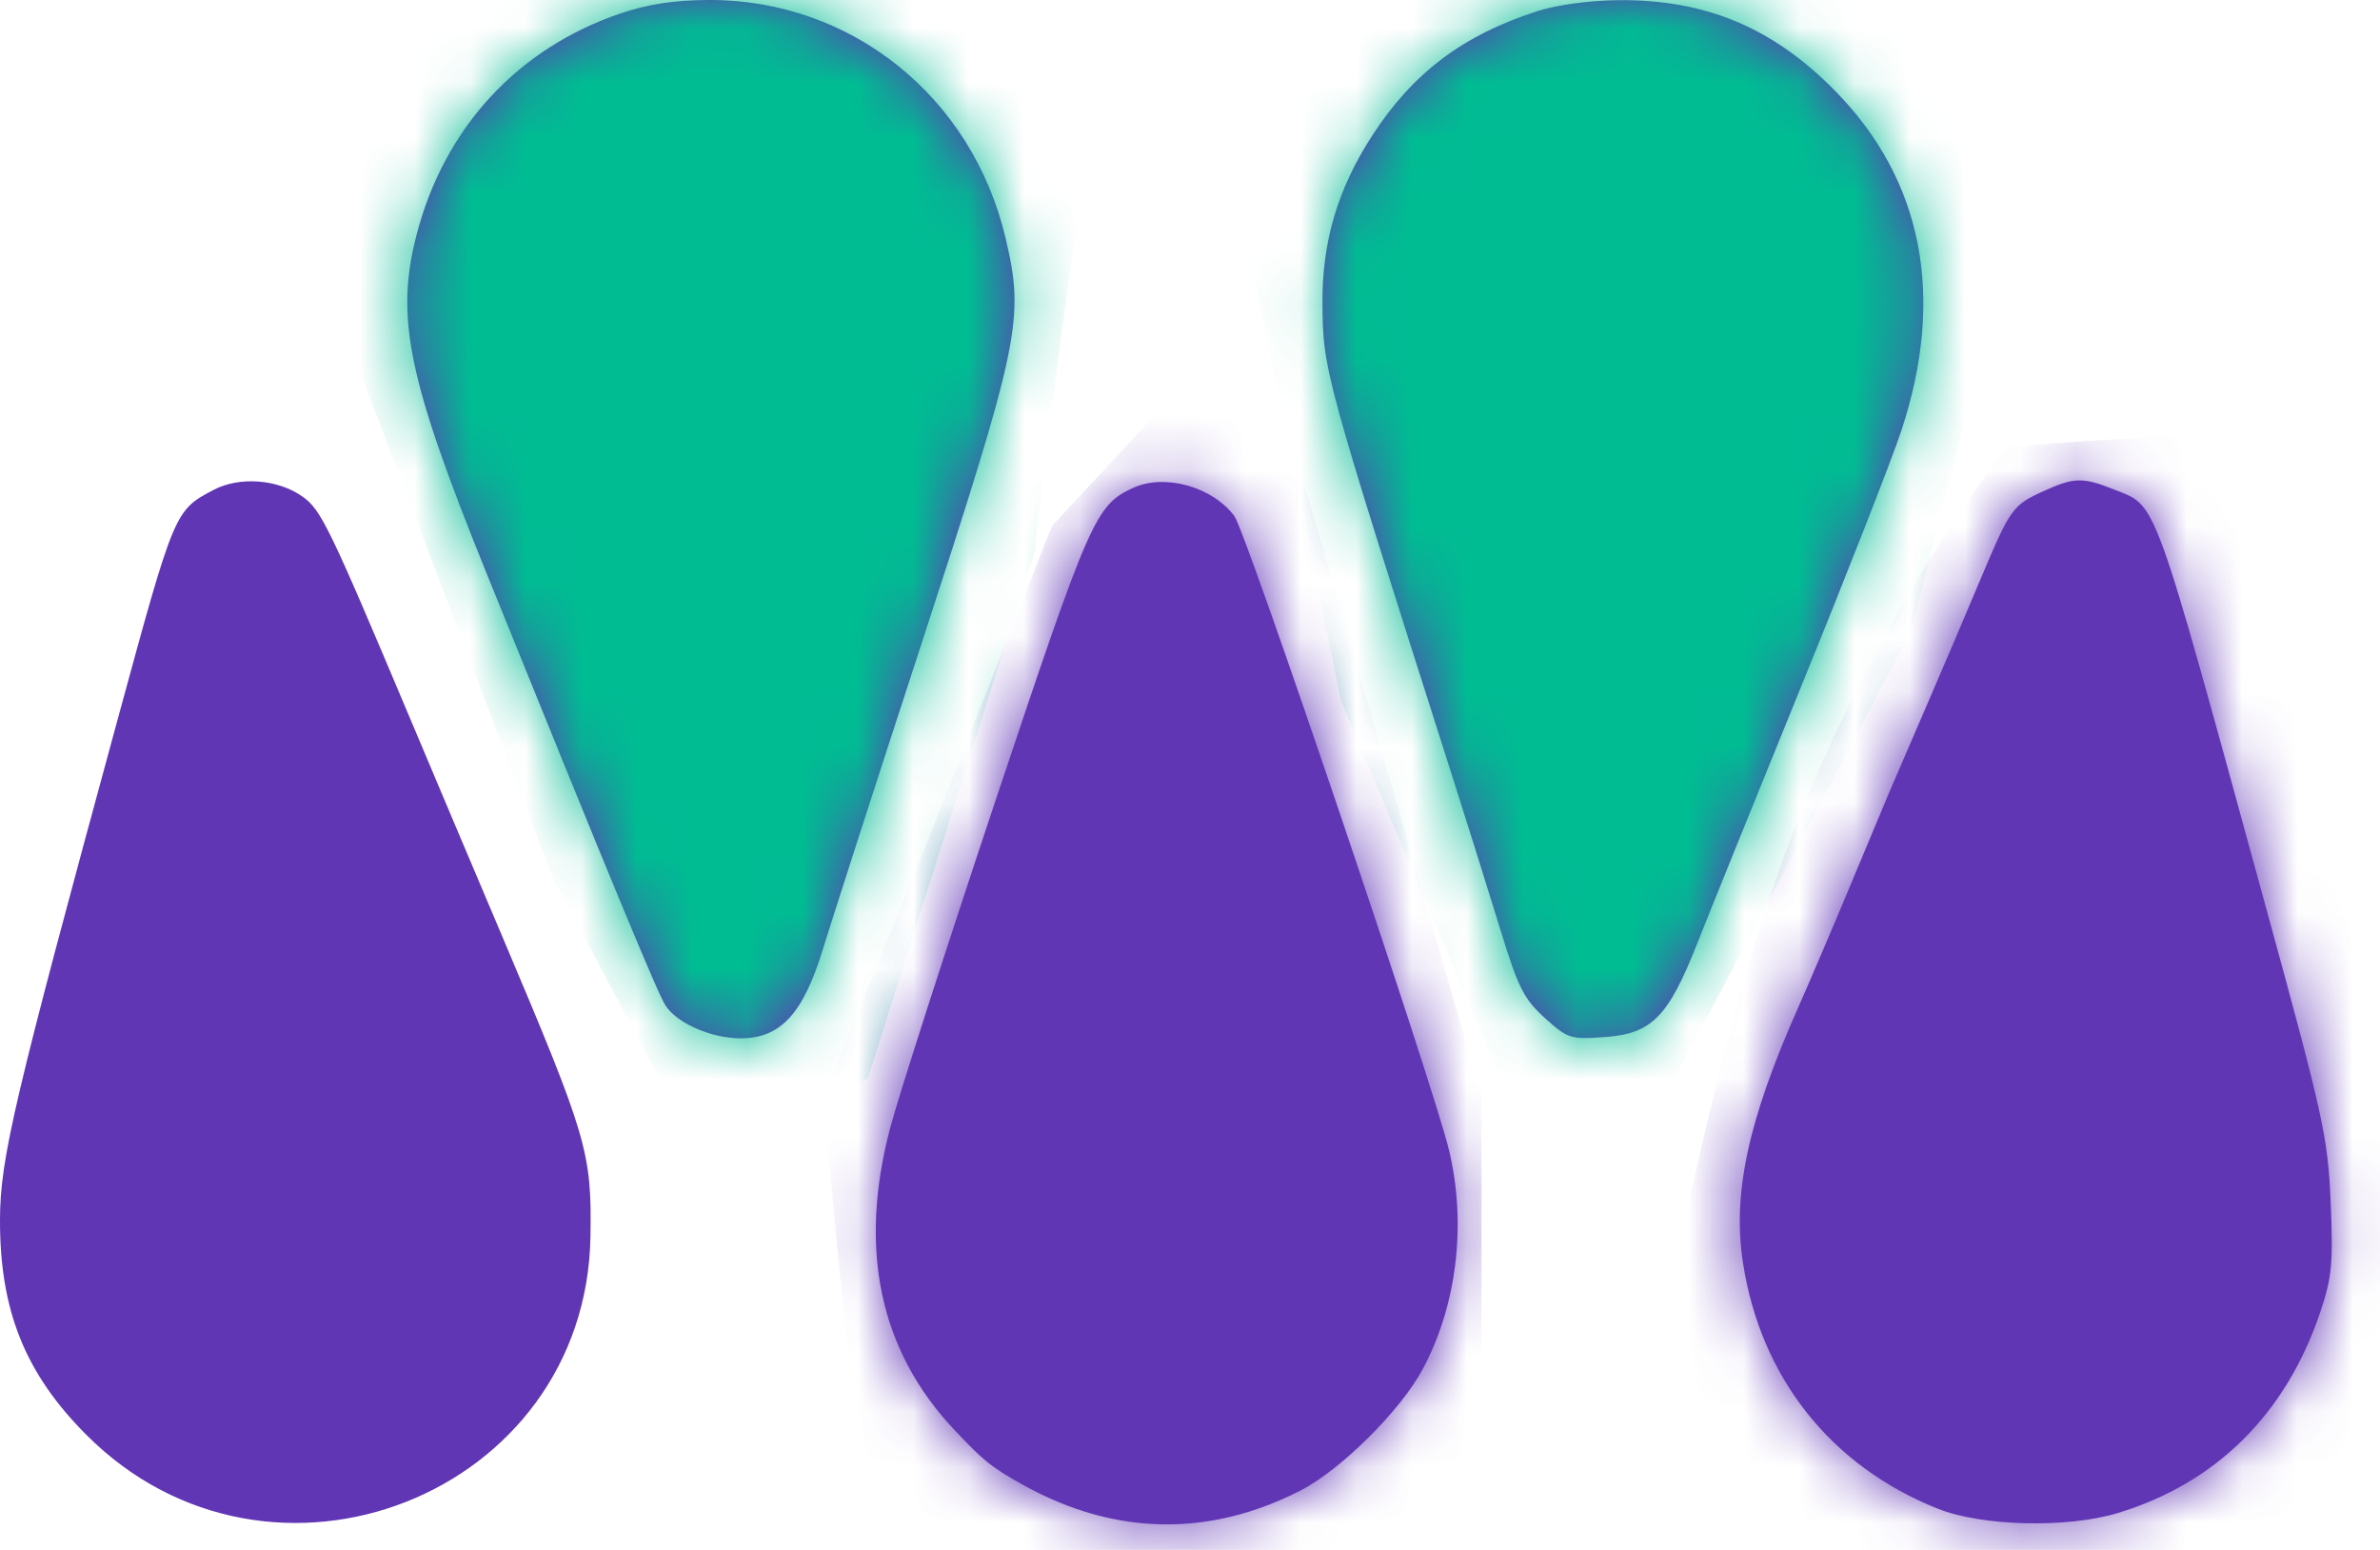 <svg width="43" height="28" viewBox="0 0 43 28" fill="none" xmlns="http://www.w3.org/2000/svg">
<path fill-rule="evenodd" clip-rule="evenodd" d="M11.199 0.247C9.347 0.879 8.029 2.31 7.528 4.235C7.139 5.728 7.366 6.836 8.777 10.322C11.057 15.956 11.88 17.943 12.024 18.165C12.232 18.487 12.853 18.758 13.381 18.758C14.103 18.758 14.512 18.313 14.87 17.139C15.032 16.611 15.807 14.208 16.594 11.798C18.435 6.158 18.515 5.775 18.168 4.302C17.565 1.746 15.38 -0.008 12.809 2.80607e-05C12.179 0.002 11.704 0.075 11.199 0.247ZM27.768 0.204C26.429 0.637 25.528 1.316 24.795 2.445C24.169 3.408 23.885 4.366 23.893 5.483C23.902 6.687 23.923 6.766 26.209 13.93C26.507 14.866 26.914 16.163 27.114 16.814C27.428 17.84 27.534 18.05 27.91 18.39C28.324 18.764 28.375 18.78 28.994 18.735C29.841 18.674 30.138 18.375 30.659 17.057C30.873 16.514 31.722 14.416 32.545 12.394C33.368 10.373 34.18 8.299 34.35 7.787C35.154 5.36 34.741 3.247 33.145 1.631C32.028 0.499 30.819 -0.007 29.257 0.003C28.723 0.007 28.132 0.086 27.768 0.204ZM3.859 8.85C3.155 9.221 3.154 9.222 2.14 12.943C0.253 19.869 0.002 20.932 2.13791e-05 22.035C-0.004 23.671 0.452 24.809 1.556 25.917C4.884 29.259 10.595 27.013 10.668 22.335C10.692 20.814 10.616 20.555 9.064 16.892C8.539 15.655 7.788 13.878 7.394 12.943C5.951 9.519 5.802 9.211 5.469 8.973C5.023 8.656 4.329 8.603 3.859 8.85ZM20.472 8.814C19.794 9.126 19.691 9.361 17.995 14.436C17.09 17.145 16.228 19.823 16.08 20.388C15.504 22.576 15.896 24.407 17.246 25.835C17.736 26.352 17.873 26.49 18.508 26.839C20.147 27.74 21.835 27.772 23.486 26.933C24.219 26.561 25.306 25.482 25.708 24.729C26.323 23.577 26.498 22.117 26.182 20.787C25.907 19.632 22.517 9.614 22.303 9.326C21.91 8.793 21.043 8.551 20.472 8.814ZM36.929 8.869C36.36 9.127 36.324 9.178 35.778 10.475C35.525 11.078 35.072 12.139 34.772 12.833C34.472 13.527 34.185 14.194 34.133 14.314C34.081 14.435 33.782 15.151 33.468 15.905C33.154 16.659 32.711 17.699 32.482 18.215C31.581 20.247 31.297 21.568 31.491 22.817C31.812 24.888 33.076 26.483 35.009 27.255C35.81 27.575 37.348 27.611 38.265 27.333C40.045 26.792 41.305 25.54 41.924 23.695C42.132 23.075 42.156 22.816 42.109 21.72C42.059 20.543 41.98 20.186 40.941 16.399C38.867 8.838 38.985 9.159 38.19 8.841C37.632 8.618 37.472 8.622 36.929 8.869Z" fill="#6136B5"/>
<mask id="mask0_2375_4785" style="mask-type:alpha" maskUnits="userSpaceOnUse" x="0" y="0" width="43" height="28">
<path fill-rule="evenodd" clip-rule="evenodd" d="M11.199 0.247C9.347 0.879 8.029 2.31 7.528 4.235C7.139 5.728 7.366 6.836 8.777 10.322C11.057 15.956 11.88 17.943 12.024 18.165C12.232 18.487 12.853 18.758 13.381 18.758C14.103 18.758 14.512 18.313 14.87 17.139C15.032 16.611 15.807 14.208 16.594 11.798C18.435 6.158 18.515 5.775 18.168 4.302C17.565 1.746 15.38 -0.008 12.809 2.80607e-05C12.179 0.002 11.704 0.075 11.199 0.247ZM27.768 0.204C26.429 0.637 25.528 1.316 24.795 2.445C24.169 3.408 23.885 4.366 23.893 5.483C23.902 6.687 23.923 6.766 26.209 13.93C26.507 14.866 26.914 16.163 27.114 16.814C27.428 17.84 27.534 18.05 27.91 18.39C28.324 18.764 28.375 18.78 28.994 18.735C29.841 18.674 30.138 18.375 30.659 17.057C30.873 16.514 31.722 14.416 32.545 12.394C33.368 10.373 34.18 8.299 34.35 7.787C35.154 5.36 34.741 3.247 33.145 1.631C32.028 0.499 30.819 -0.007 29.257 0.003C28.723 0.007 28.132 0.086 27.768 0.204ZM3.859 8.85C3.155 9.221 3.154 9.222 2.14 12.943C0.253 19.869 0.002 20.932 2.13791e-05 22.035C-0.004 23.671 0.452 24.809 1.556 25.917C4.884 29.259 10.595 27.013 10.668 22.335C10.692 20.814 10.616 20.555 9.064 16.892C8.539 15.655 7.788 13.878 7.394 12.943C5.951 9.519 5.802 9.211 5.469 8.973C5.023 8.656 4.329 8.603 3.859 8.85ZM20.472 8.814C19.794 9.126 19.691 9.361 17.995 14.436C17.09 17.145 16.228 19.823 16.08 20.388C15.504 22.576 15.896 24.407 17.246 25.835C17.736 26.352 17.873 26.49 18.508 26.839C20.147 27.74 21.835 27.772 23.486 26.933C24.219 26.561 25.306 25.482 25.708 24.729C26.323 23.577 26.498 22.117 26.182 20.787C25.907 19.632 22.517 9.614 22.303 9.326C21.91 8.793 21.043 8.551 20.472 8.814ZM36.929 8.869C36.36 9.127 36.324 9.178 35.778 10.475C35.525 11.078 35.072 12.139 34.772 12.833C34.472 13.527 34.185 14.194 34.133 14.314C34.081 14.435 33.782 15.151 33.468 15.905C33.154 16.659 32.711 17.699 32.482 18.215C31.581 20.247 31.297 21.568 31.491 22.817C31.812 24.888 33.076 26.483 35.009 27.255C35.81 27.575 37.348 27.611 38.265 27.333C40.045 26.792 41.305 25.54 41.924 23.695C42.132 23.075 42.156 22.816 42.109 21.72C42.059 20.543 41.98 20.186 40.941 16.399C38.867 8.838 38.985 9.159 38.19 8.841C37.632 8.618 37.472 8.622 36.929 8.869Z" fill="#6136B5"/>
</mask>
<g mask="url(#mask0_2375_4785)">
<path d="M31.993 16.157C33.26 12.355 35.372 9.188 36.269 8.079C38.012 7.921 41.591 7.699 41.971 8.079C42.446 8.554 44.505 11.722 44.822 12.672C45.139 13.622 45.297 21.7 45.297 23.125C45.297 24.551 39.754 31.203 39.279 31.203C38.898 31.203 32.574 28.669 29.459 27.401C29.776 25.237 30.726 19.958 31.993 16.157Z" fill="#6136B5"/>
</g>
<mask id="mask1_2375_4785" style="mask-type:alpha" maskUnits="userSpaceOnUse" x="0" y="0" width="43" height="28">
<path fill-rule="evenodd" clip-rule="evenodd" d="M11.199 0.247C9.347 0.879 8.029 2.31 7.528 4.235C7.139 5.728 7.366 6.836 8.777 10.322C11.057 15.956 11.88 17.943 12.024 18.165C12.232 18.487 12.853 18.758 13.381 18.758C14.103 18.758 14.512 18.313 14.87 17.139C15.032 16.611 15.807 14.208 16.594 11.798C18.435 6.158 18.515 5.775 18.168 4.302C17.565 1.746 15.38 -0.008 12.809 2.80607e-05C12.179 0.002 11.704 0.075 11.199 0.247ZM27.768 0.204C26.429 0.637 25.528 1.316 24.795 2.445C24.169 3.408 23.885 4.366 23.893 5.483C23.902 6.687 23.923 6.766 26.209 13.93C26.507 14.866 26.914 16.163 27.114 16.814C27.428 17.84 27.534 18.05 27.91 18.39C28.324 18.764 28.375 18.78 28.994 18.735C29.841 18.674 30.138 18.375 30.659 17.057C30.873 16.514 31.722 14.416 32.545 12.394C33.368 10.373 34.18 8.299 34.35 7.787C35.154 5.36 34.741 3.247 33.145 1.631C32.028 0.499 30.819 -0.007 29.257 0.003C28.723 0.007 28.132 0.086 27.768 0.204ZM3.859 8.85C3.155 9.221 3.154 9.222 2.14 12.943C0.253 19.869 0.002 20.932 2.13791e-05 22.035C-0.004 23.671 0.452 24.809 1.556 25.917C4.884 29.259 10.595 27.013 10.668 22.335C10.692 20.814 10.616 20.555 9.064 16.892C8.539 15.655 7.788 13.878 7.394 12.943C5.951 9.519 5.802 9.211 5.469 8.973C5.023 8.656 4.329 8.603 3.859 8.85ZM20.472 8.814C19.794 9.126 19.691 9.361 17.995 14.436C17.09 17.145 16.228 19.823 16.08 20.388C15.504 22.576 15.896 24.407 17.246 25.835C17.736 26.352 17.873 26.49 18.508 26.839C20.147 27.74 21.835 27.772 23.486 26.933C24.219 26.561 25.306 25.482 25.708 24.729C26.323 23.577 26.498 22.117 26.182 20.787C25.907 19.632 22.517 9.614 22.303 9.326C21.91 8.793 21.043 8.551 20.472 8.814ZM36.929 8.869C36.36 9.127 36.324 9.178 35.778 10.475C35.525 11.078 35.072 12.139 34.772 12.833C34.472 13.527 34.185 14.194 34.133 14.314C34.081 14.435 33.782 15.151 33.468 15.905C33.154 16.659 32.711 17.699 32.482 18.215C31.581 20.247 31.297 21.568 31.491 22.817C31.812 24.888 33.076 26.483 35.009 27.255C35.81 27.575 37.348 27.611 38.265 27.333C40.045 26.792 41.305 25.54 41.924 23.695C42.132 23.075 42.156 22.816 42.109 21.72C42.059 20.543 41.98 20.186 40.941 16.399C38.867 8.838 38.985 9.159 38.19 8.841C37.632 8.618 37.472 8.622 36.929 8.869Z" fill="#00BC93"/>
</mask>
<g mask="url(#mask1_2375_4785)">
<path d="M21.856 1.107L24.232 12.669L27.241 19.796H30.092L34.527 11.402L36.428 3.958L34.052 -1.427L28.35 -1.902L21.856 1.107Z" fill="#00BC93"/>
</g>
<mask id="mask2_2375_4785" style="mask-type:alpha" maskUnits="userSpaceOnUse" x="0" y="0" width="43" height="28">
<path fill-rule="evenodd" clip-rule="evenodd" d="M11.199 0.247C9.347 0.879 8.029 2.31 7.528 4.235C7.139 5.728 7.366 6.836 8.777 10.322C11.057 15.956 11.88 17.943 12.024 18.165C12.232 18.487 12.853 18.758 13.381 18.758C14.103 18.758 14.512 18.313 14.87 17.139C15.032 16.611 15.807 14.208 16.594 11.798C18.435 6.158 18.515 5.775 18.168 4.302C17.565 1.746 15.38 -0.008 12.809 2.80607e-05C12.179 0.002 11.704 0.075 11.199 0.247ZM27.768 0.204C26.429 0.637 25.528 1.316 24.795 2.445C24.169 3.408 23.885 4.366 23.893 5.483C23.902 6.687 23.923 6.766 26.209 13.93C26.507 14.866 26.914 16.163 27.114 16.814C27.428 17.84 27.534 18.05 27.91 18.39C28.324 18.764 28.375 18.78 28.994 18.735C29.841 18.674 30.138 18.375 30.659 17.057C30.873 16.514 31.722 14.416 32.545 12.394C33.368 10.373 34.18 8.299 34.35 7.787C35.154 5.36 34.741 3.247 33.145 1.631C32.028 0.499 30.819 -0.007 29.257 0.003C28.723 0.007 28.132 0.086 27.768 0.204ZM3.859 8.85C3.155 9.221 3.154 9.222 2.14 12.943C0.253 19.869 0.002 20.932 2.13791e-05 22.035C-0.004 23.671 0.452 24.809 1.556 25.917C4.884 29.259 10.595 27.013 10.668 22.335C10.692 20.814 10.616 20.555 9.064 16.892C8.539 15.655 7.788 13.878 7.394 12.943C5.951 9.519 5.802 9.211 5.469 8.973C5.023 8.656 4.329 8.603 3.859 8.85ZM20.472 8.814C19.794 9.126 19.691 9.361 17.995 14.436C17.09 17.145 16.228 19.823 16.08 20.388C15.504 22.576 15.896 24.407 17.246 25.835C17.736 26.352 17.873 26.49 18.508 26.839C20.147 27.74 21.835 27.772 23.486 26.933C24.219 26.561 25.306 25.482 25.708 24.729C26.323 23.577 26.498 22.117 26.182 20.787C25.907 19.632 22.517 9.614 22.303 9.326C21.91 8.793 21.043 8.551 20.472 8.814ZM36.929 8.869C36.36 9.127 36.324 9.178 35.778 10.475C35.525 11.078 35.072 12.139 34.772 12.833C34.472 13.527 34.185 14.194 34.133 14.314C34.081 14.435 33.782 15.151 33.468 15.905C33.154 16.659 32.711 17.699 32.482 18.215C31.581 20.247 31.297 21.568 31.491 22.817C31.812 24.888 33.076 26.483 35.009 27.255C35.81 27.575 37.348 27.611 38.265 27.333C40.045 26.792 41.305 25.54 41.924 23.695C42.132 23.075 42.156 22.816 42.109 21.72C42.059 20.543 41.98 20.186 40.941 16.399C38.867 8.838 38.985 9.159 38.19 8.841C37.632 8.618 37.472 8.622 36.929 8.869Z" fill="#6136B5"/>
</mask>
<g mask="url(#mask2_2375_4785)">
<path d="M26.766 19.797L23.282 7.76L21.065 7.285L19.006 9.502L16.63 15.521L14.888 19.797C15.046 21.856 15.458 26.354 15.838 27.875C16.313 29.775 16.947 29.617 17.739 30.25C18.372 30.757 24.021 29.195 26.766 28.35V19.797Z" fill="#6136B5"/>
</g>
<mask id="mask3_2375_4785" style="mask-type:alpha" maskUnits="userSpaceOnUse" x="0" y="0" width="43" height="28">
<path fill-rule="evenodd" clip-rule="evenodd" d="M11.199 0.247C9.347 0.879 8.029 2.31 7.528 4.235C7.139 5.728 7.366 6.836 8.777 10.322C11.057 15.956 11.88 17.943 12.024 18.165C12.232 18.487 12.853 18.758 13.381 18.758C14.103 18.758 14.512 18.313 14.87 17.139C15.032 16.611 15.807 14.208 16.594 11.798C18.435 6.158 18.515 5.775 18.168 4.302C17.565 1.746 15.38 -0.008 12.809 2.80607e-05C12.179 0.002 11.704 0.075 11.199 0.247ZM27.768 0.204C26.429 0.637 25.528 1.316 24.795 2.445C24.169 3.408 23.885 4.366 23.893 5.483C23.902 6.687 23.923 6.766 26.209 13.93C26.507 14.866 26.914 16.163 27.114 16.814C27.428 17.84 27.534 18.05 27.91 18.39C28.324 18.764 28.375 18.78 28.994 18.735C29.841 18.674 30.138 18.375 30.659 17.057C30.873 16.514 31.722 14.416 32.545 12.394C33.368 10.373 34.18 8.299 34.35 7.787C35.154 5.36 34.741 3.247 33.145 1.631C32.028 0.499 30.819 -0.007 29.257 0.003C28.723 0.007 28.132 0.086 27.768 0.204ZM3.859 8.85C3.155 9.221 3.154 9.222 2.14 12.943C0.253 19.869 0.002 20.932 2.13791e-05 22.035C-0.004 23.671 0.452 24.809 1.556 25.917C4.884 29.259 10.595 27.013 10.668 22.335C10.692 20.814 10.616 20.555 9.064 16.892C8.539 15.655 7.788 13.878 7.394 12.943C5.951 9.519 5.802 9.211 5.469 8.973C5.023 8.656 4.329 8.603 3.859 8.85ZM20.472 8.814C19.794 9.126 19.691 9.361 17.995 14.436C17.09 17.145 16.228 19.823 16.08 20.388C15.504 22.576 15.896 24.407 17.246 25.835C17.736 26.352 17.873 26.49 18.508 26.839C20.147 27.74 21.835 27.772 23.486 26.933C24.219 26.561 25.306 25.482 25.708 24.729C26.323 23.577 26.498 22.117 26.182 20.787C25.907 19.632 22.517 9.614 22.303 9.326C21.91 8.793 21.043 8.551 20.472 8.814ZM36.929 8.869C36.36 9.127 36.324 9.178 35.778 10.475C35.525 11.078 35.072 12.139 34.772 12.833C34.472 13.527 34.185 14.194 34.133 14.314C34.081 14.435 33.782 15.151 33.468 15.905C33.154 16.659 32.711 17.699 32.482 18.215C31.581 20.247 31.297 21.568 31.491 22.817C31.812 24.888 33.076 26.483 35.009 27.255C35.81 27.575 37.348 27.611 38.265 27.333C40.045 26.792 41.305 25.54 41.924 23.695C42.132 23.075 42.156 22.816 42.109 21.72C42.059 20.543 41.98 20.186 40.941 16.399C38.867 8.838 38.985 9.159 38.19 8.841C37.632 8.618 37.472 8.622 36.929 8.869Z" fill="#00BC93"/>
</mask>
<g mask="url(#mask3_2375_4785)">
<path d="M6.177 5.86L9.978 15.838L12.67 20.906L15.68 19.481L18.689 9.978C18.953 7.655 19.576 2.692 19.956 1.425C20.431 -0.159 16.947 -1.426 16.155 -1.426C15.363 -1.426 13.146 -1.584 10.928 -1.426C8.711 -1.267 6.969 0.95 6.652 1.425C6.398 1.805 6.23 4.54 6.177 5.86Z" fill="#00BC93"/>
</g>
</svg>

